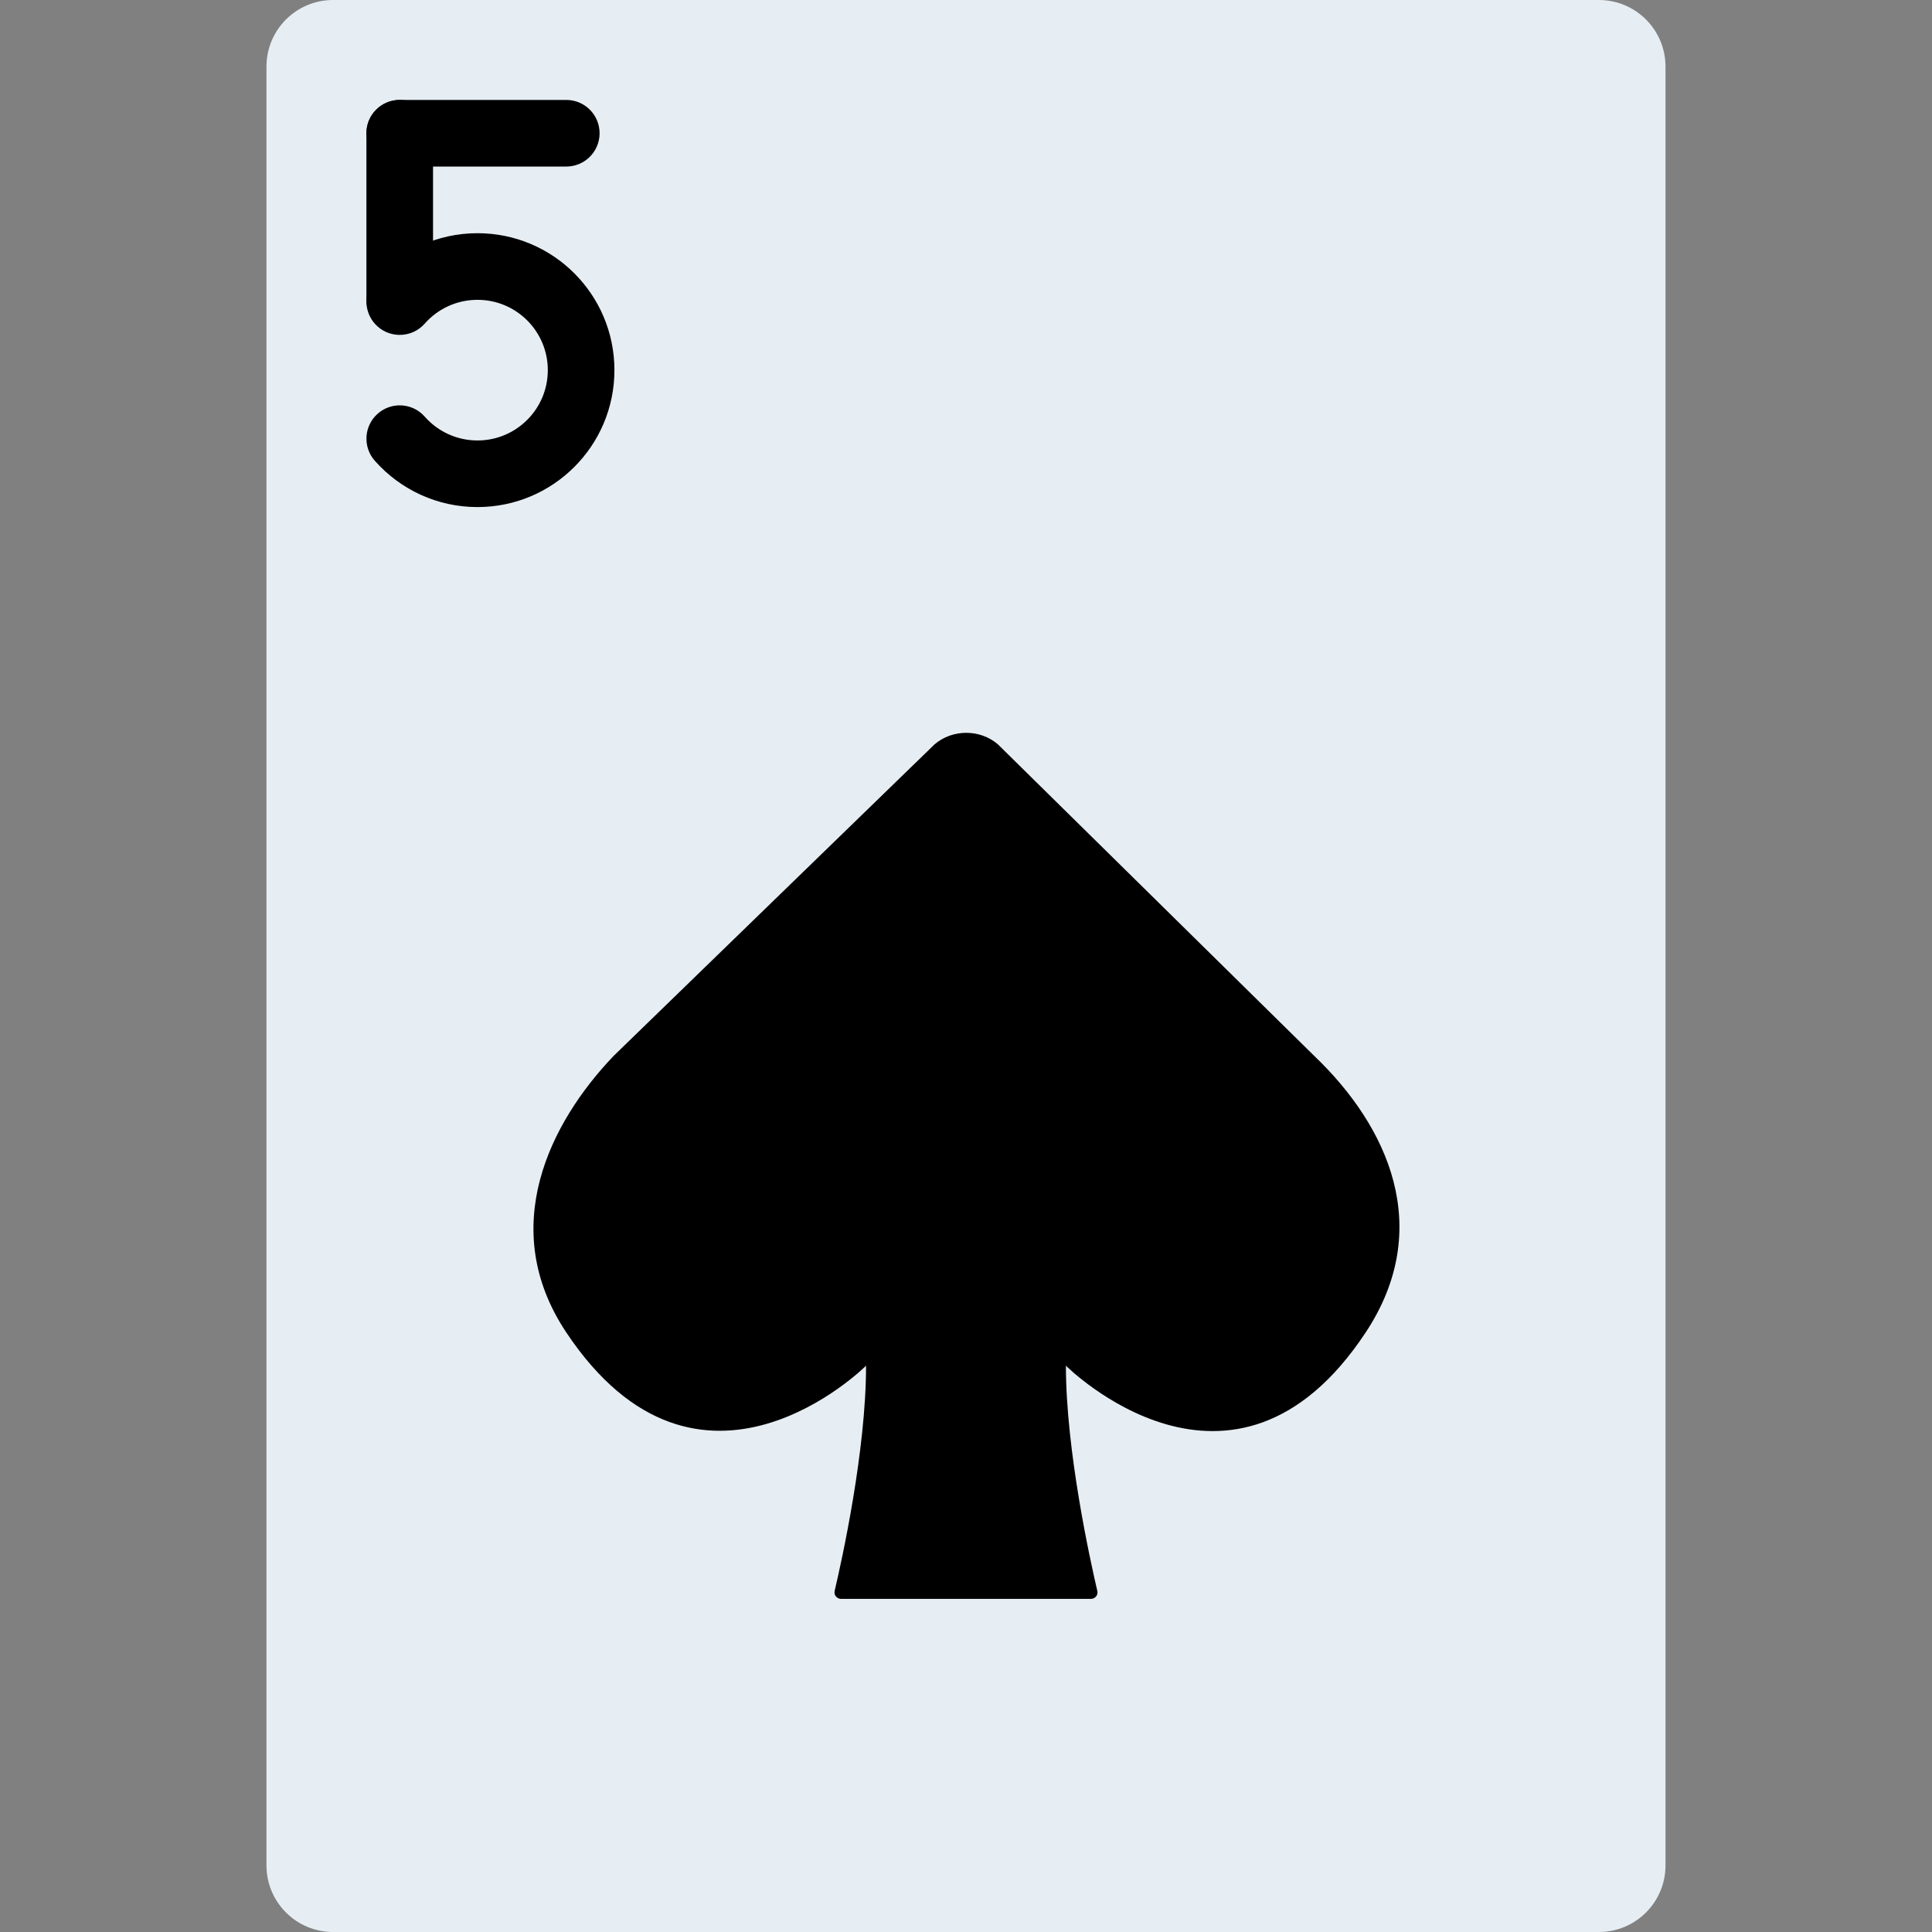 <?xml version="1.0" encoding="UTF-8"?>
<svg width="800px" height="800px" version="1.1" viewBox="0 0 512 512" xml:space="preserve" xmlns="http://www.w3.org/2000/svg">

	<rect x="0" y="0" width="512" height="512" fill="#808080" stroke="none"/>

	<path d="m423.72 0h-335.45c-9.754 0-17.655 7.901-17.655 17.655v476.69c0 9.754 7.901 17.655 17.655 17.655h335.45c9.754 0 17.655-7.901 17.655-17.655v-476.69c0-9.754-7.9-17.655-17.655-17.655" fill="#E6EEF4"/>
	
		<path d="m150.07 44.138c4.875 0 8.828-3.952 8.828-8.828s-3.952-8.828-8.828-8.828h-44.138c-4.875 0-8.828 3.952-8.828 8.828s3.952 8.828 8.828 8.828h44.138z"/>
		<path d="m97.103 79.448c0 4.875 3.952 8.828 8.828 8.828 4.875 0 8.828-3.952 8.828-8.828v-44.138c0-4.875-3.952-8.828-8.828-8.828-4.875 0-8.828 3.952-8.828 8.828v44.138z"/>
		<path d="m126.54 134.38c20.041 0 36.29-16.249 36.29-36.29s-16.249-36.29-36.29-36.29c-10.545 0-20.385 4.533-27.223 12.283-3.226 3.656-2.877 9.234 0.779 12.46s9.234 2.877 12.46-0.779c3.519-3.988 8.556-6.308 13.984-6.308 10.29 0 18.635 8.345 18.635 18.635s-8.345 18.635-18.635 18.635c-5.428 0-10.459-2.322-13.984-6.317-3.226-3.656-8.804-4.004-12.46-0.779-3.656 3.226-4.004 8.804-0.779 12.46 6.841 7.753 16.674 12.29 27.223 12.29z"/>
		<path d="m282.48 361.93s44.323 44.323 79.448-8.828c18.282-27.666 5.888-54.616-13.603-73.242l-83.906-82.635c-4.723-4.025-11.979-4.025-16.711 0l-85.124 82.635c-16.746 17.523-31.011 45.506-12.518 73.242 35.31 52.966 79.448 8.828 79.448 8.828 0 22.625-6.444 51.703-8.324 59.683-0.256 1.112 0.6 2.11 1.739 2.11h66.145c1.139 0 1.986-0.997 1.73-2.101-1.871-8.006-8.324-37.208-8.324-59.692"/>
	

</svg>
